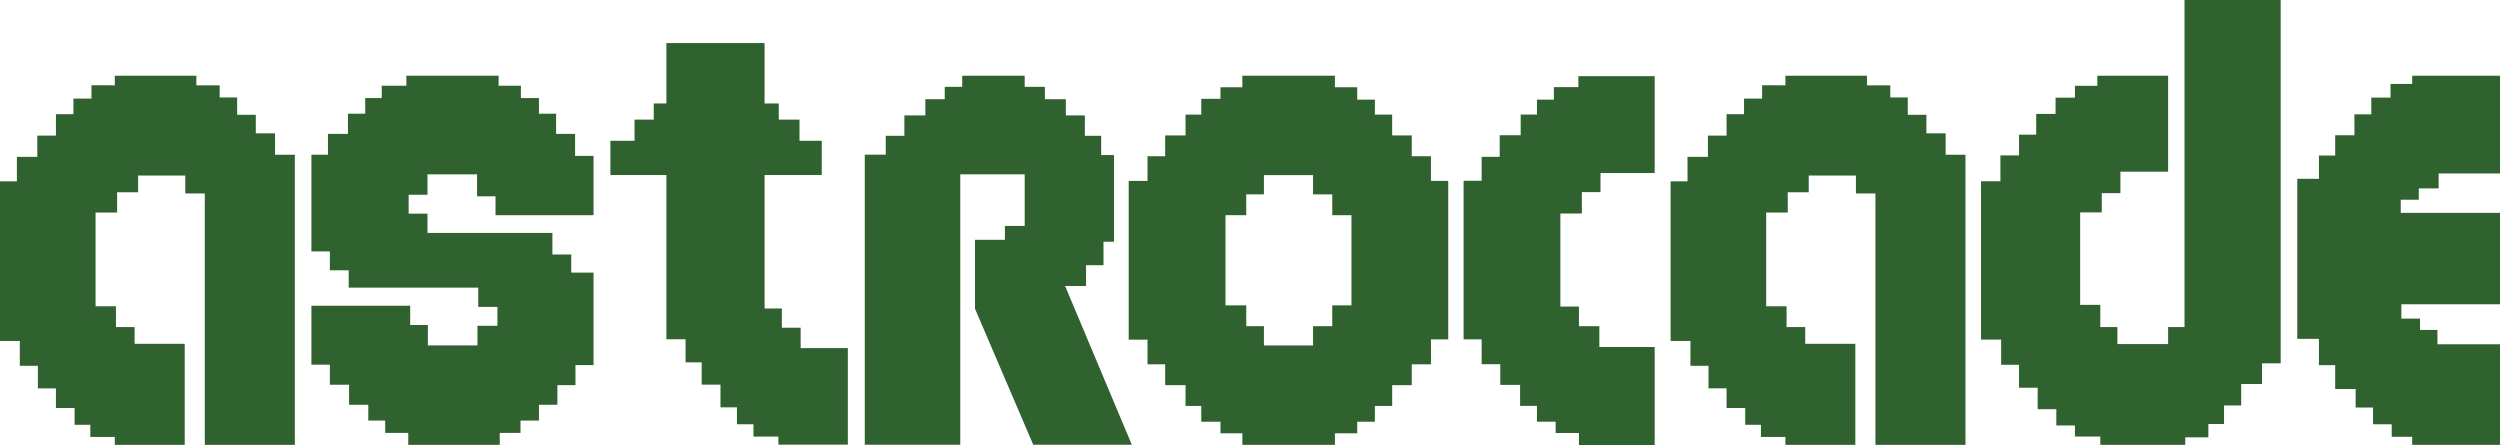 <?xml version="1.0" encoding="utf-8"?>
<svg version="1.1" viewBox="0 0 264 47" xmlns="http://www.w3.org/2000/svg">
  <polygon points="166.675 9.199 166.675 8.043 174.735 8.043 174.735 18.273 169.013 18.273 169.013 20.287 167.044 20.287 167.044 22.546 164.776 22.546 164.776 32.372 166.736 32.372 166.736 34.447 168.89 34.447 168.89 36.644 174.735 36.644 174.735 47 166.736 47 166.736 45.725 164.275 45.725 164.275 44.531 162.306 44.531 162.306 42.861 160.522 42.861 160.522 40.644 158.43 40.644 158.43 38.46 156.462 38.46 156.462 35.836 154.554 35.836 154.554 19.089 156.462 19.089 156.462 16.564 158.369 16.564 158.369 14.281 160.584 14.281 160.584 12.098 162.306 12.098 162.306 10.522 164.091 10.522 164.091 9.199" style="fill: rgb(48, 98, 48);"/>
  <polygon points="188.54 9.008 188.54 7.995 197.153 7.995 197.153 9.008 199.614 9.008 199.614 10.291 201.461 10.291 201.461 12.123 203.43 12.123 203.43 14.078 205.46 14.078 205.46 16.337 207.552 16.337 207.552 46.975 198.046 46.975 198.046 20.428 195.985 20.428 195.985 18.536 191.002 18.536 191.002 20.306 188.787 20.306 188.787 22.445 186.509 22.445 186.509 32.339 188.662 32.339 188.662 34.537 190.632 34.537 190.632 36.308 195.923 36.308 195.923 46.975 188.54 46.975 188.54 46.141 185.955 46.141 185.955 44.859 184.294 44.859 184.294 43.088 182.325 43.088 182.325 41.011 180.417 41.011 180.417 38.629 178.51 38.629 178.51 36.004 176.418 36.004 176.418 19.147 178.202 19.147 178.202 16.564 180.356 16.564 180.356 14.322 182.325 14.322 182.325 12.061 184.171 12.061 184.171 10.413 186.078 10.413 186.078 9.005" style="fill: rgb(48, 98, 48);"/>
  <polygon points="12.122 9.008 12.122 7.995 20.735 7.995 20.735 9.008 23.196 9.008 23.196 10.291 25.043 10.291 25.043 12.123 27.012 12.123 27.012 14.078 29.043 14.078 29.043 16.338 31.135 16.338 31.135 46.975 21.628 46.975 21.628 20.429 19.567 20.429 19.567 18.536 14.584 18.536 14.584 20.306 12.369 20.306 12.369 22.445 10.091 22.445 10.091 32.339 12.244 32.339 12.244 34.537 14.214 34.537 14.214 36.308 19.505 36.308 19.505 46.975 12.122 46.975 12.122 46.142 9.537 46.142 9.537 44.859 7.876 44.859 7.876 43.088 5.907 43.088 5.907 41.012 4 41.012 4 38.629 2.092 38.629 2.092 36.004 0 36.004 0 19.147 1.784 19.147 1.784 16.564 3.939 16.564 3.939 14.322 5.907 14.322 5.907 12.061 7.753 12.061 7.753 10.413 9.66 10.413 9.66 9.005" style="fill: rgb(48, 98, 48);"/>
  <polygon points="228.954 18.128 228.954 7.995 221.475 7.995 221.475 9.058 219.113 9.064 219.113 10.314 217.068 10.314 217.068 12.034 215.021 12.034 215.021 14.22 213.21 14.22 213.21 16.409 211.242 16.409 211.242 19.144 209.196 19.144 209.196 35.865 211.321 35.865 211.321 38.522 213.21 38.522 213.21 40.944 215.179 40.944 215.179 43.21 217.147 43.21 217.147 44.929 219.113 44.929 219.113 46.101 221.791 46.101 221.791 46.975 230.763 46.975 230.763 46.179 233.204 46.179 233.204 44.773 234.857 44.773 234.857 42.819 236.669 42.819 236.669 40.553 238.872 40.553 238.872 38.365 240.84 38.365 240.84 0 230.685 0 230.685 34.537 228.954 34.537 228.954 36.334 223.6 36.334 223.6 34.537 221.791 34.537 221.791 32.193 219.665 32.193 219.665 22.426 221.947 22.426 221.947 20.394 223.916 20.394 223.916 18.128" style="fill: rgb(48, 98, 48);"/>
  <polygon points="244.88 18.886 244.88 16.427 246.595 16.427 246.595 14.283 248.628 14.283 248.628 12.076 250.408 12.076 250.408 10.31 252.44 10.31 252.44 8.86 254.727 8.86 254.727 7.995 264 7.995 264 18.318 257.521 18.318 257.521 19.894 255.425 19.894 255.425 21.092 253.518 21.092 253.518 22.48 264 22.48 264 32.127 253.582 32.127 253.582 33.641 255.552 33.641 255.552 34.838 257.394 34.838 257.394 36.352 264 36.352 264 46.975 254.727 46.975 254.727 46.125 252.565 46.125 252.565 44.801 250.596 44.801 250.596 43.035 248.756 43.035 248.756 41.08 246.595 41.08 246.595 38.559 244.88 38.559 244.88 35.784 242.593 35.784 242.593 18.879" style="fill: rgb(48, 98, 48);"/>
  <polygon points="62.677 22.724 62.677 16.459 60.729 16.459 60.729 14.139 58.724 14.139 58.724 12.007 56.913 12.007 56.913 10.355 55.006 10.355 55.006 9.053 52.652 9.053 52.652 7.995 42.911 7.995 42.911 9.053 40.313 9.053 40.313 10.355 38.568 10.355 38.568 12.007 36.742 12.007 36.742 14.139 34.631 14.139 34.631 16.337 32.885 16.337 32.885 26.549 34.833 26.549 34.833 28.543 36.822 28.543 36.822 30.373 50.501 30.373 50.501 32.408 52.53 32.408 52.53 34.403 50.419 34.403 50.419 36.477 45.184 36.477 45.184 34.321 43.317 34.321 43.317 32.286 32.885 32.286 32.885 38.512 34.833 38.512 34.833 40.627 36.863 40.627 36.863 42.744 38.893 42.744 38.893 44.412 40.678 44.412 40.678 45.714 43.113 45.714 43.113 46.975 52.774 46.975 52.774 45.714 54.966 45.714 54.966 44.412 56.913 44.412 56.913 42.744 58.861 42.744 58.861 40.669 60.769 40.669 60.769 38.553 62.677 38.553 62.677 28.787 60.323 28.787 60.323 26.874 58.334 26.874 58.334 24.596 45.143 24.596 45.143 22.561 43.154 22.561 43.154 20.567 45.143 20.567 45.143 18.411 50.379 18.411 50.379 20.731 52.327 20.731 52.327 22.724" style="fill: rgb(48, 98, 48);"/>
  <polygon points="84.549 36.76 84.549 34.607 82.564 34.607 82.564 32.577 80.741 32.577 80.741 18.482 86.776 18.482 86.776 14.867 84.427 14.867 84.427 12.632 82.24 12.632 82.24 10.926 80.741 10.926 80.741 4.549 70.371 4.549 70.371 10.926 69.034 10.926 69.034 12.632 67.008 12.632 67.008 14.867 64.457 14.867 64.457 18.482 70.371 18.482 70.371 35.826 72.396 35.826 72.396 38.263 74.098 38.263 74.098 40.619 76.082 40.619 76.082 43.016 77.825 43.016 77.825 44.802 79.566 44.802 79.566 46.103 82.199 46.103 82.199 46.955 89.532 46.955 89.532 36.76" style="fill: rgb(48, 98, 48);"/>
  <polygon points="112.475 30.204 114.685 30.204 114.685 28.007 116.529 28.007 116.529 25.525 117.636 25.525 117.636 16.373 116.283 16.373 116.283 14.34 114.561 14.34 114.561 12.184 112.553 12.184 112.553 10.475 110.339 10.475 110.339 9.174 108.208 9.174 108.208 7.995 101.609 7.995 101.609 9.174 99.765 9.174 99.765 10.475 97.715 10.475 97.715 12.184 95.502 12.184 95.502 14.34 93.534 14.34 93.534 16.333 91.321 16.333 91.321 46.962 101.404 46.962 101.404 18.407 108.208 18.407 108.208 23.858 106.118 23.858 106.118 25.322 102.961 25.322 102.961 32.604 109.109 46.962 119.521 46.962" style="fill: rgb(48, 98, 48);"/>
  <path d="M 151.108 19.103 L 151.108 16.498 L 149.079 16.498 L 149.079 14.3 L 147.012 14.3 L 147.012 12.102 L 145.186 12.102 L 145.186 10.522 L 143.321 10.522 L 143.321 9.215 L 140.966 9.215 L 140.966 7.995 L 131.192 7.995 L 131.192 9.216 L 128.883 9.216 L 128.883 10.436 L 126.855 10.436 L 126.855 12.104 L 125.193 12.104 L 125.193 14.301 L 123.043 14.301 L 123.043 16.499 L 121.178 16.499 L 121.178 19.104 L 119.19 19.104 L 119.19 19.145 L 119.19 35.825 L 119.19 35.868 L 121.178 35.868 L 121.178 38.471 L 123.043 38.471 L 123.043 40.671 L 125.193 40.671 L 125.193 42.868 L 126.855 42.868 L 126.855 44.536 L 128.883 44.536 L 128.883 45.757 L 131.195 45.757 L 131.195 46.977 L 131.235 46.977 L 140.806 46.977 L 140.969 46.977 L 140.969 45.757 L 143.321 45.757 L 143.321 44.536 L 145.186 44.536 L 145.186 42.868 L 147.014 42.868 L 147.014 40.671 L 149.082 40.671 L 149.082 38.471 L 151.111 38.471 L 151.111 35.837 L 152.935 35.837 L 152.935 35.794 L 152.935 19.144 L 152.935 19.103 L 151.108 19.103 Z M 140.686 32.246 L 140.686 34.445 L 138.658 34.445 L 138.658 36.479 L 133.47 36.479 L 133.47 34.445 L 131.603 34.445 L 131.603 32.246 L 129.413 32.246 L 129.413 22.723 L 131.603 22.723 L 131.603 20.524 L 133.47 20.524 L 133.47 18.493 L 138.658 18.493 L 138.658 20.527 L 140.686 20.527 L 140.686 22.726 L 142.714 22.726 L 142.714 32.246 L 140.686 32.246 Z" style="fill: rgb(48, 98, 48);"/>
</svg>